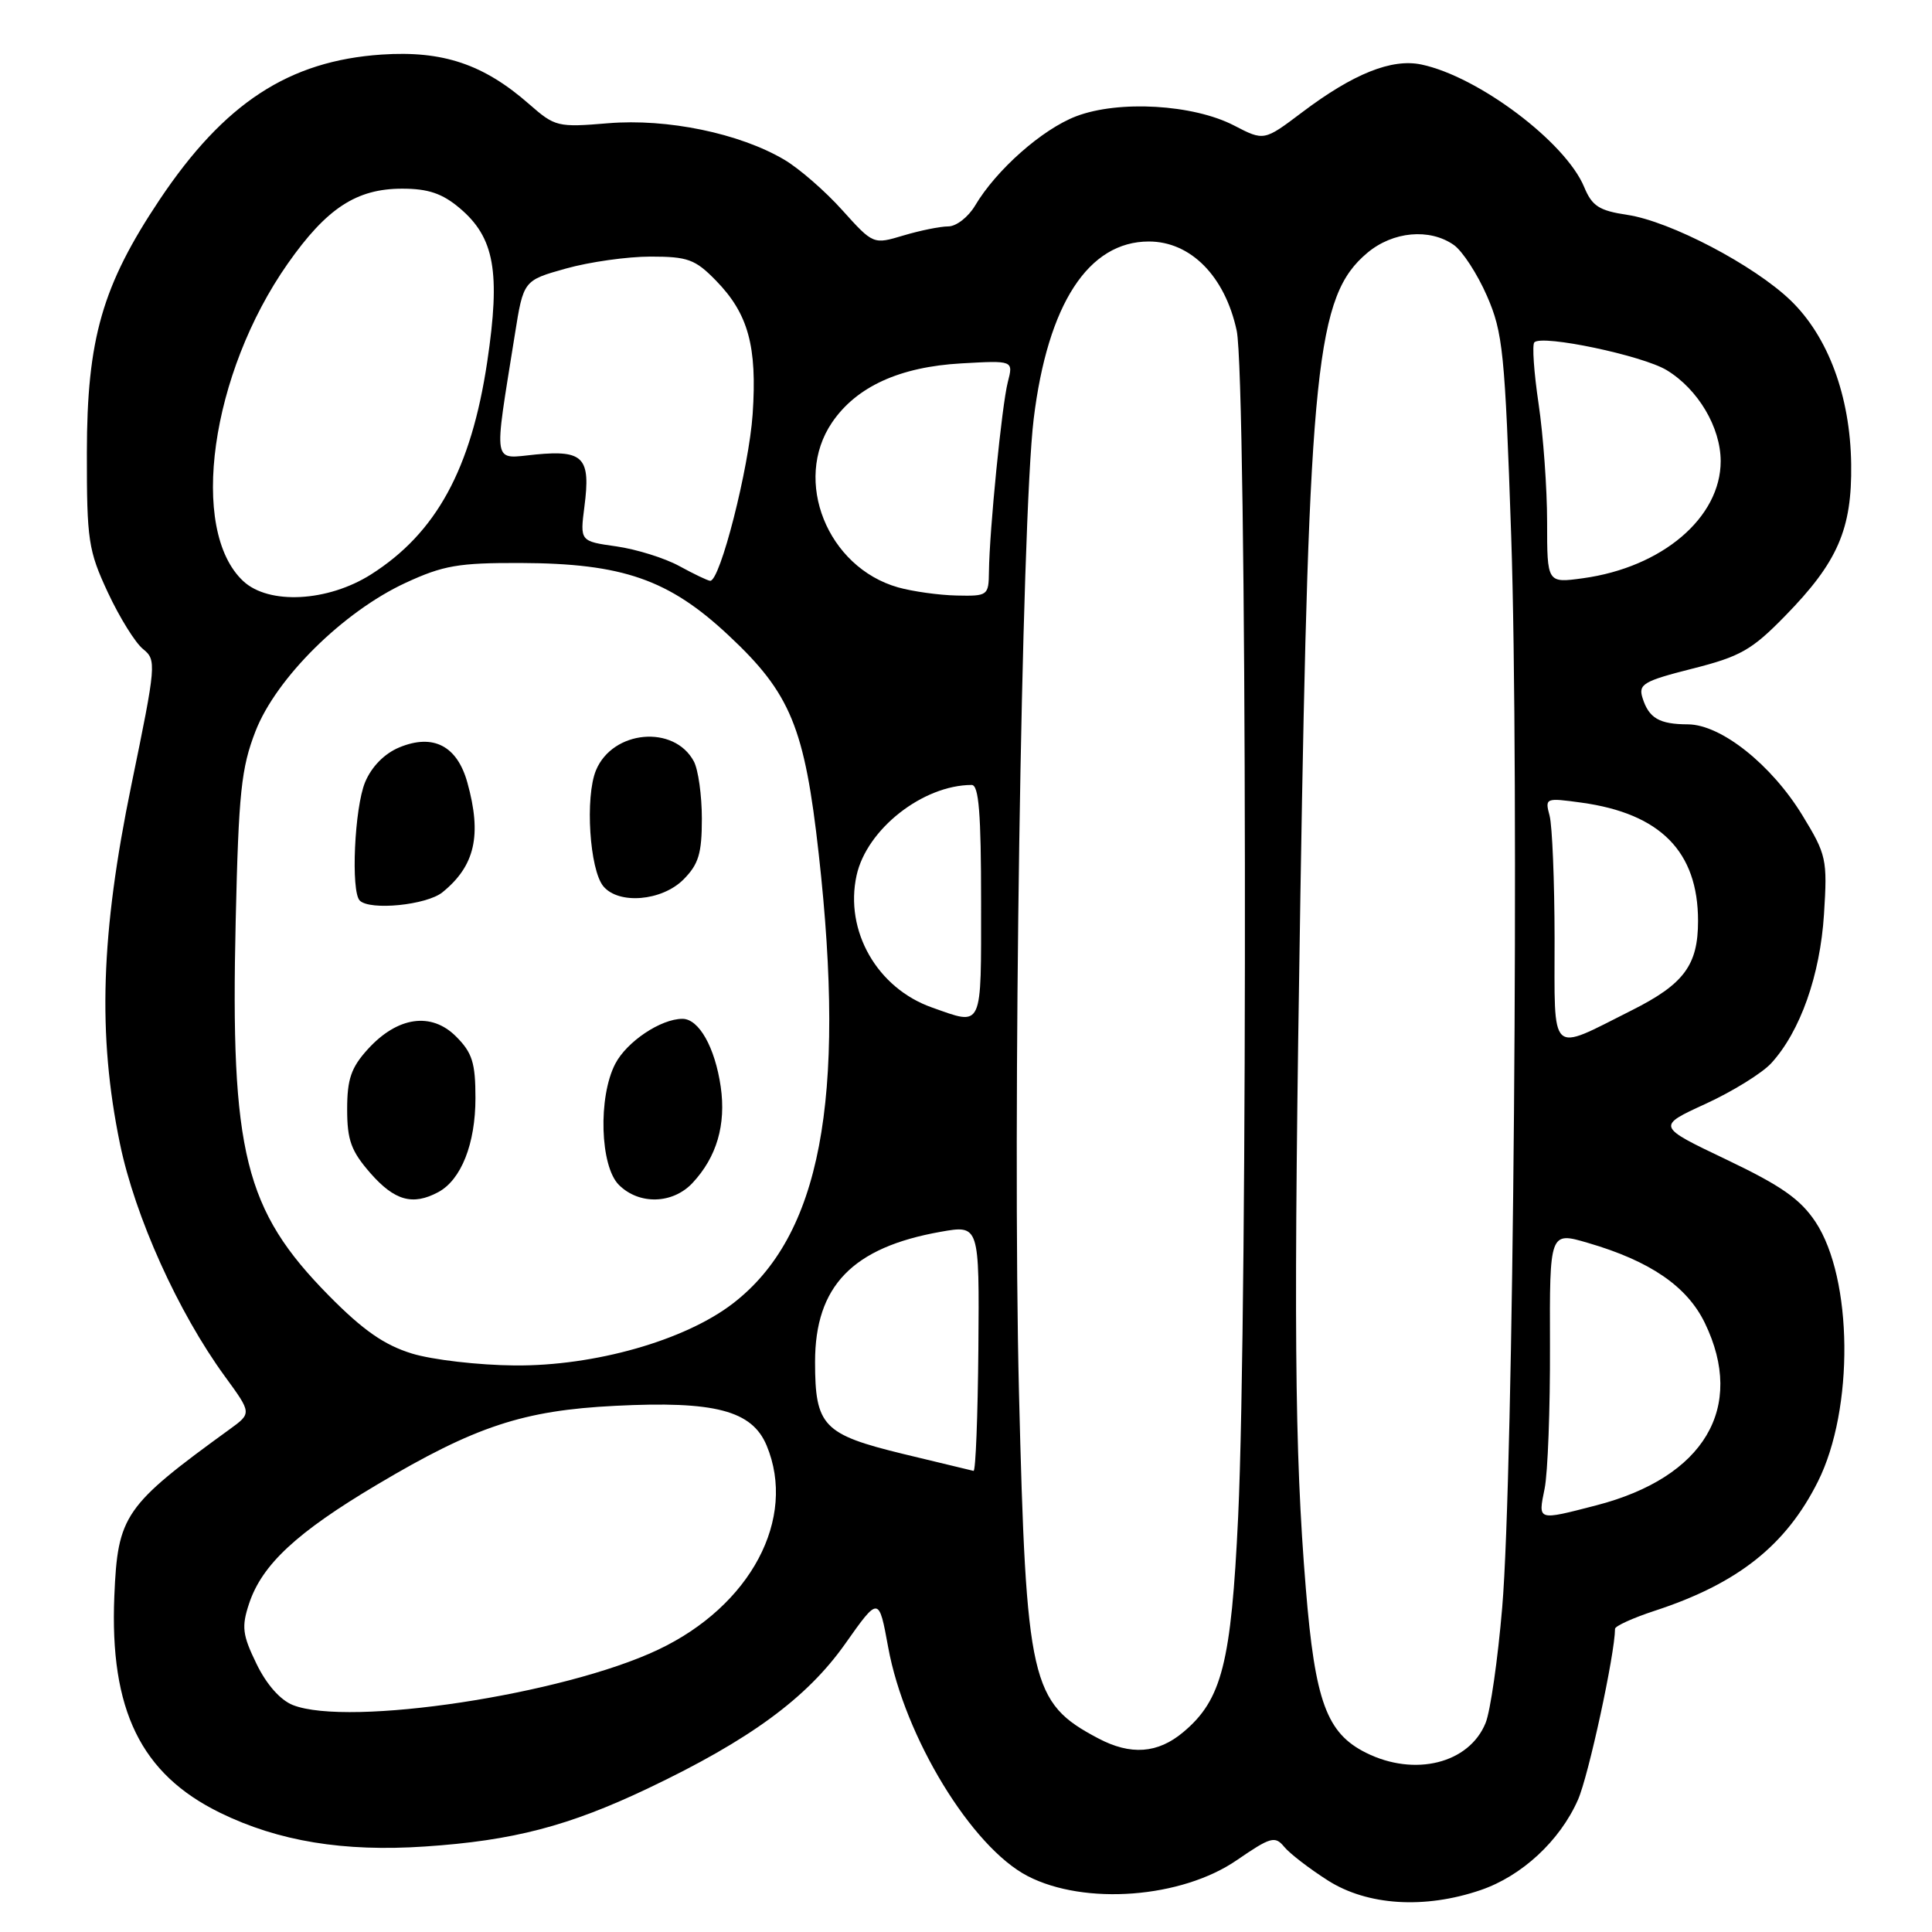 <?xml version="1.0" encoding="UTF-8" standalone="no"?>
<!DOCTYPE svg PUBLIC "-//W3C//DTD SVG 1.1//EN" "http://www.w3.org/Graphics/SVG/1.1/DTD/svg11.dtd" >
<svg xmlns="http://www.w3.org/2000/svg" xmlns:xlink="http://www.w3.org/1999/xlink" version="1.1" viewBox="0 0 256 256">
 <g >
 <path fill="currentColor"
d=" M 196.18 250.45 C 201.64 248.59 206.68 243.93 209.08 238.50 C 210.48 235.36 213.98 219.19 214.00 215.83 C 214.00 215.46 216.36 214.39 219.25 213.44 C 230.26 209.84 236.65 204.78 240.89 196.30 C 245.69 186.71 245.52 169.41 240.57 161.92 C 238.56 158.89 236.03 157.12 228.76 153.65 C 219.51 149.24 219.51 149.24 226.01 146.26 C 229.58 144.62 233.49 142.20 234.70 140.88 C 238.54 136.68 241.18 129.23 241.69 121.12 C 242.15 113.85 242.01 113.25 238.83 108.04 C 234.72 101.31 228.05 96.01 223.67 95.98 C 219.86 95.97 218.48 95.16 217.64 92.47 C 217.07 90.66 217.78 90.24 224.25 88.60 C 230.59 87.00 232.13 86.13 236.52 81.63 C 243.51 74.49 245.41 70.12 245.29 61.50 C 245.17 52.50 242.24 44.60 237.26 39.80 C 232.40 35.13 221.32 29.32 215.62 28.47 C 211.89 27.91 210.96 27.31 209.91 24.78 C 207.45 18.84 195.89 10.14 188.35 8.55 C 184.42 7.72 179.32 9.76 172.54 14.88 C 167.49 18.69 167.49 18.69 163.52 16.63 C 158.12 13.83 148.24 13.25 142.59 15.41 C 138.09 17.13 132.00 22.52 129.20 27.25 C 128.30 28.76 126.71 30.00 125.65 30.00 C 124.60 30.00 121.93 30.54 119.72 31.20 C 115.71 32.40 115.71 32.40 111.60 27.84 C 109.35 25.33 105.89 22.32 103.92 21.16 C 97.99 17.66 88.41 15.68 80.58 16.33 C 73.90 16.89 73.54 16.80 70.13 13.81 C 64.09 8.51 58.69 6.69 50.58 7.23 C 38.27 8.06 29.73 13.64 21.15 26.46 C 13.55 37.84 11.52 44.89 11.51 60.00 C 11.50 71.59 11.70 72.94 14.29 78.50 C 15.83 81.80 17.92 85.17 18.95 86.00 C 20.75 87.45 20.71 88.00 17.41 104.00 C 13.35 123.71 12.92 137.12 15.89 151.53 C 17.89 161.22 23.60 173.88 29.80 182.38 C 33.36 187.26 33.36 187.26 30.44 189.38 C 16.45 199.53 15.60 200.77 15.15 211.48 C 14.52 226.58 18.66 235.07 29.18 240.21 C 36.90 243.98 45.53 245.40 56.33 244.67 C 68.01 243.89 75.38 241.96 85.92 236.94 C 99.36 230.54 106.91 225.00 111.98 217.83 C 116.45 211.50 116.45 211.50 117.69 218.28 C 119.87 230.19 128.75 244.75 136.17 248.59 C 143.73 252.50 156.57 251.52 163.90 246.47 C 168.37 243.40 168.95 243.24 170.16 244.71 C 170.90 245.61 173.50 247.61 175.95 249.17 C 181.18 252.50 188.76 252.98 196.18 250.45 Z  M 181.00 232.25 C 175.79 229.65 174.25 225.46 173.03 210.50 C 171.52 192.08 171.39 175.37 172.31 118.50 C 173.45 48.38 174.41 39.20 181.17 33.51 C 184.56 30.66 189.43 30.21 192.64 32.46 C 193.78 33.26 195.76 36.30 197.03 39.21 C 199.15 44.08 199.41 46.63 200.24 71.00 C 201.32 102.77 200.55 195.44 199.05 213.00 C 198.47 219.88 197.48 226.76 196.85 228.30 C 194.67 233.67 187.45 235.47 181.00 232.25 Z  M 145.50 230.33 C 136.58 225.62 135.97 222.95 135.02 184.50 C 134.14 148.92 135.35 68.83 136.97 55.50 C 138.83 40.29 144.21 32.00 152.23 32.00 C 157.78 32.00 162.32 36.61 163.87 43.82 C 165.21 50.09 165.36 173.43 164.06 201.00 C 163.14 220.36 161.91 225.22 156.81 229.50 C 153.42 232.36 149.82 232.62 145.50 230.33 Z  M 38.81 225.93 C 37.14 225.27 35.30 223.19 33.98 220.45 C 32.12 216.63 31.99 215.55 33.00 212.50 C 34.71 207.32 39.32 203.04 50.00 196.70 C 62.98 188.99 69.32 186.89 81.50 186.28 C 94.72 185.61 99.64 186.90 101.58 191.53 C 105.62 201.22 99.48 212.79 87.19 218.60 C 74.65 224.54 46.22 228.84 38.81 225.93 Z  M 204.67 197.25 C 205.09 195.19 205.41 186.68 205.38 178.35 C 205.33 163.20 205.33 163.20 210.41 164.69 C 218.65 167.09 223.55 170.45 225.90 175.30 C 231.33 186.51 225.83 195.75 211.54 199.46 C 203.64 201.50 203.80 201.55 204.67 197.25 Z  M 119.66 192.65 C 109.07 190.07 108.00 188.96 108.00 180.46 C 108.00 170.41 112.95 165.29 124.64 163.22 C 129.77 162.31 129.77 162.31 129.64 178.66 C 129.56 187.64 129.28 194.95 129.00 194.90 C 128.72 194.84 124.52 193.83 119.66 192.65 Z  M 54.58 179.35 C 50.91 178.22 48.11 176.27 43.57 171.67 C 32.41 160.34 30.52 152.73 31.23 122.02 C 31.62 105.02 31.96 101.77 33.86 96.88 C 36.60 89.84 45.48 81.06 53.72 77.24 C 58.73 74.92 60.76 74.57 69.00 74.60 C 82.51 74.65 88.63 76.78 96.54 84.19 C 104.76 91.87 106.62 96.38 108.49 113.19 C 112.14 145.83 108.70 163.80 97.11 172.72 C 90.74 177.62 78.78 181.02 68.20 180.93 C 63.41 180.89 57.28 180.18 54.58 179.35 Z  M 58.06 157.97 C 61.11 156.34 63.00 151.56 63.00 145.50 C 63.00 140.83 62.58 139.49 60.43 137.34 C 57.15 134.06 52.68 134.70 48.75 139.01 C 46.53 141.45 46.00 142.98 46.00 146.98 C 46.00 151.09 46.53 152.53 49.10 155.47 C 52.29 159.10 54.69 159.77 58.06 157.97 Z  M 91.76 156.75 C 94.97 153.32 96.22 149.04 95.50 144.00 C 94.74 138.78 92.61 135.00 90.43 135.00 C 87.56 135.00 83.04 138.03 81.52 140.97 C 79.24 145.37 79.51 154.51 82.00 157.00 C 84.67 159.67 89.13 159.56 91.76 156.75 Z  M 58.63 118.23 C 62.94 114.74 63.87 110.67 61.93 103.70 C 60.58 98.82 57.40 97.18 52.92 99.03 C 50.94 99.85 49.24 101.58 48.38 103.64 C 46.97 107.01 46.47 118.13 47.67 119.33 C 49.02 120.68 56.54 119.93 58.63 118.23 Z  M 90.55 116.55 C 92.57 114.52 93.00 113.10 93.00 108.48 C 93.00 105.39 92.52 101.98 91.94 100.89 C 89.32 96.00 81.18 96.74 78.97 102.07 C 77.51 105.60 78.12 115.24 79.95 117.44 C 81.98 119.88 87.69 119.40 90.55 116.55 Z  M 205.99 124.32 C 205.98 116.72 205.68 109.42 205.33 108.09 C 204.70 105.73 204.78 105.70 209.53 106.35 C 220.01 107.79 225.00 112.84 225.00 122.03 C 225.00 127.89 223.14 130.40 216.18 133.89 C 205.18 139.41 206.00 140.17 205.99 124.32 Z  M 123.50 133.50 C 116.23 130.94 111.89 123.35 113.50 116.00 C 114.84 109.88 122.27 104.03 128.75 104.01 C 129.70 104.00 130.00 107.76 130.00 119.50 C 130.00 136.54 130.30 135.90 123.50 133.50 Z  M 32.23 77.00 C 24.99 70.25 27.90 49.51 38.13 34.93 C 43.28 27.59 47.23 25.00 53.29 25.00 C 56.73 25.00 58.60 25.63 60.90 27.57 C 65.52 31.46 66.34 36.01 64.56 47.94 C 62.43 62.16 57.80 70.63 49.17 76.11 C 43.43 79.75 35.62 80.16 32.23 77.00 Z  M 119.00 77.83 C 109.63 75.17 105.02 63.68 110.25 55.98 C 113.48 51.23 119.21 48.61 127.39 48.15 C 134.28 47.76 134.28 47.76 133.54 50.63 C 132.75 53.69 131.10 70.33 131.04 75.75 C 131.00 78.92 130.89 79.00 126.75 78.91 C 124.41 78.86 120.92 78.37 119.00 77.83 Z  M 90.00 75.00 C 88.08 73.95 84.33 72.78 81.68 72.40 C 76.85 71.72 76.85 71.72 77.44 67.11 C 78.28 60.64 77.32 59.62 71.01 60.22 C 65.16 60.79 65.39 62.09 68.22 44.33 C 69.36 37.16 69.36 37.16 75.00 35.58 C 78.10 34.71 83.14 34.00 86.20 34.00 C 91.13 34.00 92.12 34.36 94.86 37.17 C 99.15 41.56 100.34 45.87 99.73 54.88 C 99.24 62.02 95.41 77.05 94.10 76.96 C 93.77 76.94 91.92 76.05 90.00 75.00 Z  M 205.00 69.18 C 205.00 64.72 204.49 57.67 203.87 53.50 C 203.25 49.33 203.00 45.67 203.31 45.36 C 204.35 44.31 217.66 47.11 220.85 49.05 C 225.01 51.58 227.99 56.62 228.00 61.10 C 228.00 68.59 220.25 75.18 209.75 76.62 C 205.00 77.27 205.00 77.27 205.00 69.18 Z "/>
</g>
</svg>